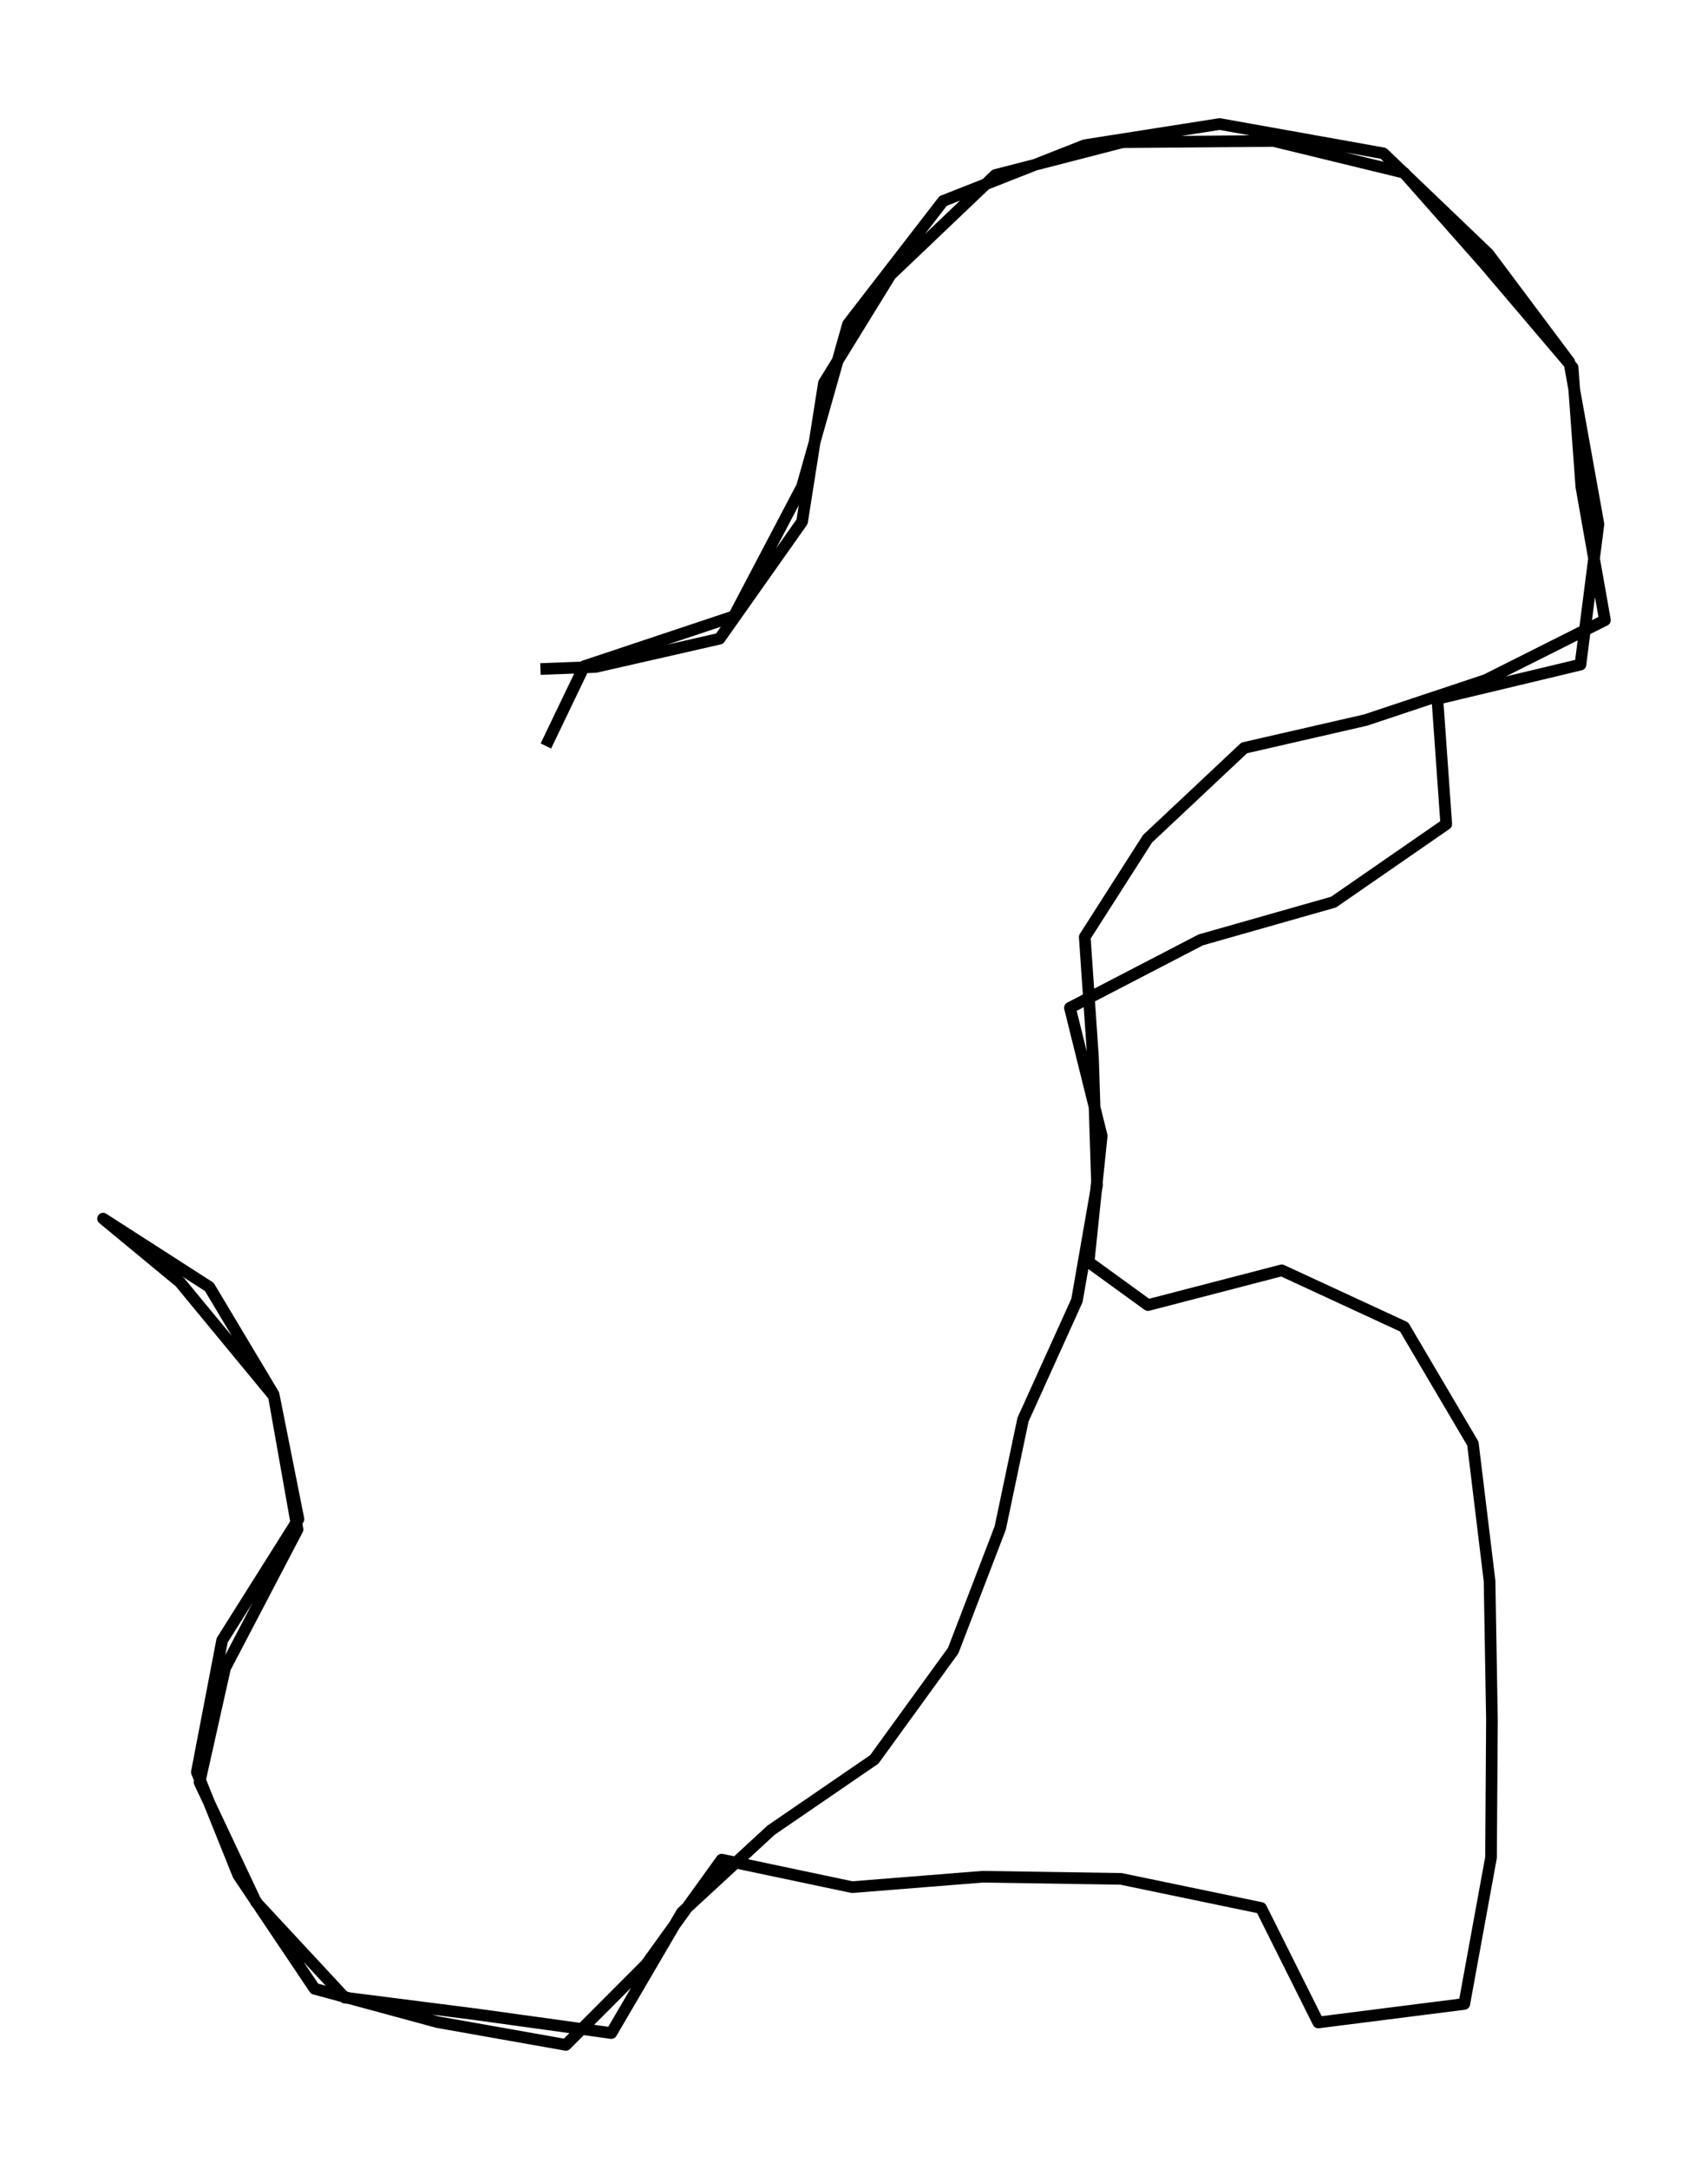 <?xml version="1.0" encoding="utf-8" standalone="no"?>
<!DOCTYPE svg PUBLIC "-//W3C//DTD SVG 1.1//EN"
  "http://www.w3.org/Graphics/SVG/1.1/DTD/svg11.dtd">
<svg height="558pt" version="1.1" viewBox="0 0 439.665 558" width="439.665pt" xmlns="http://www.w3.org/2000/svg" xmlns:xlink="http://www.w3.org/1999/xlink">
 <defs>
  <style type="text/css">*{stroke-linecap:butt;stroke-linejoin:round;}</style>
 </defs>
 <g id="figure_1">
  <g id="patch_1">
   <path d="M 0 558 
L 439.665 558 
L 439.665 0 
L 0 0 
z
" style="fill:none;"/>
  </g>
  <g id="axes_1">
   <g id="LineCollection_1">
    <path clip-path="url(#p9bf0c12a1e)" d="M 140.52 191.916 
L 150.375 171.398 
L 188.906 158.553 
L 206.466 125.144 
L 218.298 83.384 
L 242.781 51.7 
L 279.232 37.356 
L 313.944 31.909 
L 356.089 39.444 
L 383.129 65.318 
L 403.963 93.143 
L 411.464 134.858 
L 406.827 170.99 
L 370.001 179.796 
L 372.286 212.024 
L 343.268 232.087 
L 309.102 241.801 
L 275.413 259.277 
L 283.596 292.232 
L 280.221 324.687 
L 295.497 335.763 
L 329.936 326.82 
L 361.442 341.391 
L 379.139 371.395 
L 383.436 406.756 
L 384.049 442.57 
L 383.811 477.885 
L 376.923 515.56 
L 339.347 520.326 
L 324.616 490.867 
L 288.541 483.377 
L 252.942 482.832 
L 219.355 485.511 
L 185.769 478.429 
L 166.333 505.392 
L 145.669 526.091 
L 112.628 520.235 
L 80.985 511.656 
L 61.344 482.424 
L 50.672 455.915 
L 57.184 422.007 
L 76.825 390.823 
L 70.517 359.185 
L 46.307 329.862 
L 26.53 313.521 
L 53.877 331.087 
L 70.415 358.731 
L 76.586 393.501 
L 57.935 429.134 
L 51.354 458.502 
L 65.914 489.369 
L 88.725 513.926 
L 122.585 518.238 
L 157.365 523.05 
L 175.539 492.002 
L 198.487 470.849 
L 225.05 452.647 
L 245.372 424.64 
L 257.477 393.093 
L 263.342 365.222 
L 277.22 334.582 
L 282.403 304.851 
L 281.346 271.942 
L 279.232 241.075 
L 295.394 215.792 
L 320.286 192.415 
L 351.554 185.243 
L 382.481 174.939 
L 413.135 159.551 
L 407.066 125.28 
L 404.815 94.55 
L 382.242 67.996 
L 361.408 44.437 
L 327.822 36.267 
L 288.984 36.584 
L 256.215 45.027 
L 229.244 70.719 
L 212.092 98.544 
L 206.466 134.222 
L 185.223 164.317 
L 153.375 171.58 
L 139.122 172.125 
" style="fill:none;stroke:#000000;stroke-width:3;"/>
   </g>
  </g>
 </g>
 <defs>
  <clipPath id="p9bf0c12a1e">
   <rect height="543.6" width="425.265" x="7.2" y="7.2"/>
  </clipPath>
 </defs>
</svg>
